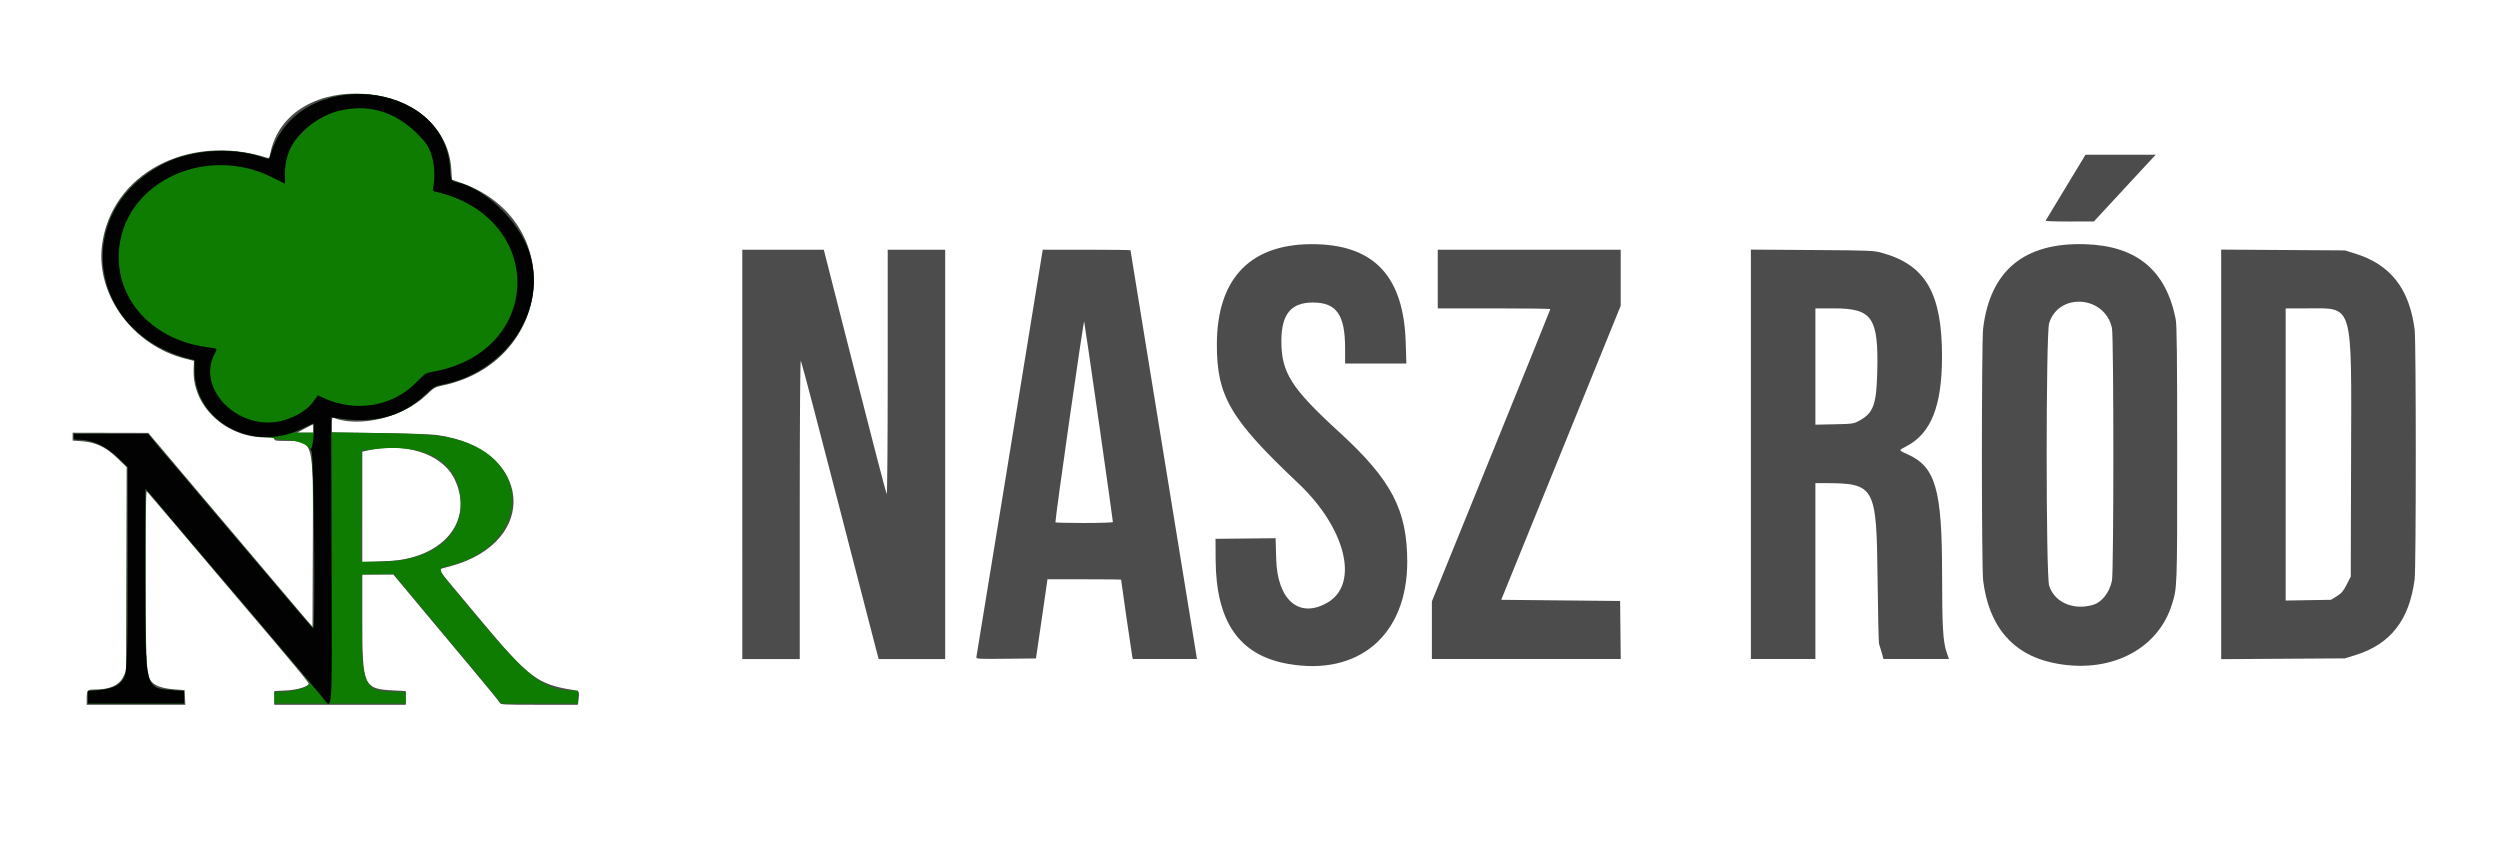 <?xml version="1.0" encoding="UTF-8" standalone="no"?>
<svg
   width="564.005mm"
   height="189.916mm"
   viewBox="0 0 564.005 189.916"
   version="1.1"
   id="svg1"
   xml:space="preserve"
   xmlns="http://www.w3.org/2000/svg"
   xmlns:svg="http://www.w3.org/2000/svg">
    <g id="g3">
      <path
        style="fill:#4c4c4c"
        d="m 19.56,157.698 c 0,-1.992 0.117,-2.138 1.712,-2.138 3.517,0 5.566,-0.909 6.56,-2.91 l 0.591,-1.191 0.073,-23.042 0.073,-23.042 -2.194,-2.106 c -2.584,-2.48 -4.799,-3.506 -8.073,-3.736 L 16.385,99.398 v -0.891 -0.891 l 8.533,0.019 8.533,0.019 15.214,17.999 c 8.367,9.9 16.702,19.743 18.521,21.875 l 3.307,3.876 0.075,-18.785 c 0.096,-24.013 0.342,-23.151 -6.606,-23.151 -1.662,0 -2.069,-0.078 -2.069,-0.397 0,-0.319 -0.407,-0.397 -2.074,-0.397 -8.918,0 -16.41,-7.048 -16.135,-15.179 l 0.07,-2.083 -1.977,-0.498 C 30.066,77.967 21.651,66.574 22.992,55.481 24.949,39.286 42.385,29.958 60.206,35.57 c 0.479,0.151 0.586,0.046 0.729,-0.716 3.777,-20.133 39.467,-17.343 40.873,3.196 l 0.17,2.48 1.988,0.701 c 24.048,8.477 20.981,40.621 -4.369,45.798 -1.419,0.29 -1.784,0.513 -3.44,2.103 -5.234,5.028 -14.974,7.415 -20.929,5.13 -0.294,-0.113 -0.37,0.213 -0.37,1.574 v 1.716 l 10.782,0.144 c 5.93,0.079 11.734,0.275 12.898,0.436 21.474,2.962 23.575,24.159 2.938,29.646 l -2.618,0.696 1.439,1.703 c 0.792,0.937 4.422,5.275 8.067,9.64 10.985,13.156 12.836,14.551 21.055,15.87 1.24,0.199 1.326,0.353 1.11,1.981 l -0.177,1.332 h -8.688 c -8.487,0 -8.695,-0.013 -8.978,-0.542 -0.16,-0.298 -2.257,-2.888 -4.661,-5.755 -2.404,-2.867 -7.724,-9.231 -11.823,-14.142 l -7.453,-8.93 H 85.243 81.737 V 139.936 c 0,14.908 0.264,15.498 7.078,15.827 l 2.712,0.131 v 1.553 1.553 H 76.71 61.893 v -1.552 l 0,-1.552 2.58,-0.125 c 2.481,-0.12 4.748,-0.761 5.183,-1.464 0.142,-0.23 -3.246,-4.308 -16.858,-20.292 -2.346,-2.755 -4.981,-5.862 -5.854,-6.903 -2.569,-3.064 -13.41,-15.833 -13.81,-16.265 -0.508,-0.55 -0.378,39.797 0.133,41.315 0.732,2.173 2.361,3.073 6.075,3.356 l 2.309,0.176 0.079,1.654 0.079,1.654 H 30.685 19.56 Z m 73.088,-31.865 c 9.485,-2.46 13.691,-10.062 9.859,-17.817 -2.857,-5.783 -11.355,-8.417 -20.175,-6.255 l -0.595,0.146 v 12.444 12.444 l 4.167,-0.147 c 3.248,-0.114 4.736,-0.294 6.744,-0.815 z M 70.624,96.69 c 0,-0.509 -0.035,-0.926 -0.078,-0.926 -0.043,0 -0.847,0.414 -1.786,0.92 l -1.708,0.92 1.786,0.006 1.786,0.006 z M 290.448,149.747 c -10.901,-1.965 -16.108,-9.495 -16.197,-23.424 l -0.03,-4.763 6.78,-0.07 6.78,-0.07 0.131,4.701 c 0.261,9.33 5.24,13.533 11.61,9.8 7.197,-4.218 4.086,-16.786 -6.666,-26.927 -15.326,-14.454 -18.36,-19.644 -18.33,-31.353 0.039,-15.138 7.889,-22.974 22.58,-22.541 13.153,0.387 19.585,7.519 20.031,22.211 l 0.143,4.696 h -6.912 -6.912 v -3.395 c 0,-7.614 -1.929,-10.363 -7.272,-10.363 -4.917,0 -7.076,2.614 -7.102,8.599 -0.032,7.19 2.188,10.699 13.063,20.647 11.765,10.762 15.329,17.557 15.331,29.226 0.002,16.564 -10.98,25.92 -27.03,23.027 z m 172.553,-0.241 c -9.025,-1.963 -14.34,-8.282 -15.6,-18.545 -0.374,-3.047 -0.374,-53.852 0,-56.899 1.601,-13.049 9.297,-19.394 23.008,-18.968 11.598,0.36 18.214,5.821 20.425,16.858 0.27,1.35 0.345,7.928 0.345,30.559 0,30.496 0.016,30.068 -1.237,33.999 -3.298,10.347 -14.43,15.717 -26.941,12.996 z m 9.081,-13.015 c 2.064,-0.573 3.8,-2.747 4.38,-5.484 0.419,-1.975 0.419,-55.017 0,-56.992 -1.551,-7.318 -12.002,-8.129 -14.173,-1.1 -0.739,2.394 -0.739,56.797 0,59.191 1.154,3.736 5.355,5.617 9.793,4.385 z M 167.462,102.51 V 56.341 l 9.194,0.001 9.194,0.001 6.987,27.449 c 3.843,15.097 7.087,27.562 7.21,27.701 0.123,0.138 0.223,-12.214 0.223,-27.451 V 56.341 h 6.482 6.482 v 46.17 46.17 h -7.499 -7.499 l -0.554,-2.051 c -0.305,-1.128 -4.205,-16.219 -8.667,-33.536 -4.462,-17.317 -8.221,-31.599 -8.351,-31.737 -0.14,-0.149 -0.238,13.561 -0.238,33.536 v 33.787 h -6.482 -6.482 z m 52.811,45.711 c 0.079,-0.333 11.501,-70.433 14.809,-90.889 l 0.16,-0.992 h 9.899 c 5.444,0 9.899,0.05 9.899,0.112 0,0.062 3.1,19.141 6.889,42.399 3.789,23.258 7.163,43.984 7.498,46.058 l 0.609,3.77 h -7.229 -7.229 l -0.142,-0.595 c -0.115,-0.483 -2.514,-17 -2.514,-17.307 0,-0.049 -3.738,-0.089 -8.307,-0.089 h -8.307 l -0.327,2.315 c -0.18,1.273 -0.763,5.292 -1.296,8.93 l -0.969,6.615 -6.778,0.071 c -6.365,0.066 -6.771,0.042 -6.666,-0.397 z m 30.797,-30.451 c 0,-0.562 -6.388,-45.152 -6.482,-45.245 -0.175,-0.175 -6.483,43.915 -6.483,45.312 0,0.083 2.917,0.151 6.482,0.151 3.565,0 6.482,-0.098 6.482,-0.218 z m 71.967,24.408 v -6.502 l 13.361,-32.889 c 7.349,-18.089 13.361,-32.963 13.361,-33.053 0,-0.09 -5.715,-0.164 -12.7,-0.164 h -12.7 V 62.955 56.341 h 20.637 20.637 v 6.317 6.317 l -13.478,33.172 -13.478,33.172 13.412,0.132 13.412,0.132 0.071,6.548 0.071,6.548 h -21.304 -21.304 z m 71.967,-39.683 V 56.311 l 13.824,0.093 c 13.414,0.091 13.887,0.111 15.941,0.692 9.716,2.749 13.378,9.181 13.354,23.454 -0.019,11.045 -2.477,17.228 -7.995,20.108 -1.866,0.974 -1.875,0.894 0.209,1.825 6.32,2.823 7.789,7.885 7.801,26.875 0.007,12.071 0.2,15.409 1.026,17.8 l 0.526,1.521 h -7.387 -7.387 l -0.422,-1.521 c -0.232,-0.837 -0.495,-1.7 -0.584,-1.918 -0.089,-0.218 -0.236,-6.886 -0.328,-14.817 -0.24,-20.792 -0.58,-21.4 -11.976,-21.427 l -2.051,-0.005 v 19.844 19.844 h -7.276 -7.276 z m 24.553,-7.641 c 3.063,-1.697 3.764,-3.604 3.951,-10.749 0.326,-12.459 -1.069,-14.531 -9.785,-14.535 l -4.167,-0.002 v 13.12 13.12 l 4.299,-0.089 c 4.184,-0.087 4.337,-0.11 5.702,-0.866 z m 81.544,7.656 V 56.311 l 13.957,0.09 13.957,0.09 2.33,0.722 c 7.964,2.468 12.205,7.892 13.406,17.145 0.337,2.597 0.337,53.708 0,56.305 -1.201,9.253 -5.442,14.677 -13.406,17.145 l -2.33,0.722 -13.957,0.09 -13.957,0.09 z m 26.083,32.004 c 1.047,-0.647 1.482,-1.159 2.227,-2.619 l 0.926,-1.815 0.072,-26.852 c 0.095,-35.415 0.612,-33.659 -9.914,-33.659 h -4.843 v 32.956 32.956 l 5.115,-0.082 5.115,-0.082 z M 461.489,49.792 c 0.058,-0.109 2.109,-3.502 4.558,-7.541 l 4.452,-7.342 h 7.915 7.915 l -2.072,2.23 c -1.14,1.226 -4.275,4.612 -6.967,7.524 l -4.895,5.294 -5.506,0.017 c -3.028,0.009 -5.458,-0.072 -5.4,-0.181 z"
        id="path5" />
      <path
        style="fill:#0d7c00"
        d="m 19.824,157.316 v -1.419 l 2.315,-0.187 c 3.004,-0.242 4.7,-0.996 5.693,-2.532 0.858,-1.325 0.987,-4.805 0.987,-26.472 v -21.326 l -2.051,-1.994 c -2.824,-2.745 -5.913,-4.184 -8.985,-4.184 -1.034,0 -1.135,-0.059 -1.135,-0.661 v -0.661 l 8.401,0.01 8.401,0.01 0.794,1.014 c 0.437,0.558 2.044,2.474 3.572,4.26 1.528,1.785 3.195,3.75 3.704,4.366 0.509,0.616 4.141,4.902 8.07,9.524 3.929,4.622 7.62,8.972 8.202,9.666 0.582,0.695 2.209,2.614 3.615,4.264 1.406,1.651 4.009,4.728 5.784,6.838 1.775,2.11 3.336,3.877 3.469,3.927 0.571,0.213 0.148,-39.164 -0.43,-40.12 -0.852,-1.41 -2.842,-2.22 -5.836,-2.377 -1.375,-0.072 -2.5,-0.217 -2.5,-0.321 0,-0.105 -1.059,-0.271 -2.354,-0.368 C 50.225,97.869 43.901,91.793 43.901,83.547 V 81.232 L 42.777,80.953 C 19.644,75.205 16.023,47.479 37.022,36.89 c 6.271,-3.162 15.383,-3.76 22.1,-1.449 0.844,0.29 1.557,0.498 1.583,0.461 0.026,-0.037 0.254,-0.722 0.506,-1.522 6.14,-19.49 39.196,-16.561 40.306,3.572 0.147,2.659 0.26,2.91 1.415,3.141 6.273,1.255 13.991,8.599 16.409,15.614 4.433,12.86 -4.953,27.249 -19.617,30.076 -1.59,0.306 -1.863,0.469 -3.708,2.208 -5.376,5.068 -11.61,6.695 -20.299,5.298 l -1.124,-0.181 v 1.716 1.716 l 10.253,0.152 c 10.73,0.159 13.803,0.383 17.529,1.279 18.087,4.348 17.471,24.025 -0.897,28.645 -3.122,0.785 -3.633,-0.205 5.614,10.883 12.072,14.475 15.748,17.308 22.469,17.323 l 0.86,0.002 v 1.455 1.455 h -8.681 -8.681 l -0.561,-0.759 c -0.503,-0.681 -8.215,-9.953 -19.625,-23.599 l -4.08,-4.879 -3.593,0.052 -3.593,0.052 v 10.929 c 0,14.628 0.504,15.559 8.422,15.559 h 1.5 v 1.323 1.323 H 76.71 61.893 v -1.323 -1.323 h 1.407 c 2.608,0 6.104,-0.947 6.628,-1.795 0.116,-0.188 -1.795,-2.511 -10.249,-12.464 -1.038,-1.221 -2.72,-3.202 -3.739,-4.402 -3.322,-3.912 -5.961,-7.012 -12.69,-14.907 -3.643,-4.274 -6.922,-8.154 -7.286,-8.621 -0.364,-0.467 -1.227,-1.478 -1.918,-2.245 l -1.257,-1.396 v 19.992 c 0,25.744 -0.197,24.966 6.444,25.476 l 2.287,0.176 v 1.416 1.416 H 30.672 19.824 Z m 70.94,-30.984 c 9.742,-1.706 14.621,-7.741 12.816,-15.852 -1.605,-7.213 -8.902,-10.569 -19.727,-9.073 l -2.249,0.311 -0.069,12.502 -0.069,12.502 h 3.54 c 1.947,0 4.538,-0.175 5.757,-0.388 z M 70.889,96.557 c 0,-0.582 -0.074,-1.058 -0.165,-1.058 -0.091,0 -1.117,0.476 -2.28,1.058 l -2.114,1.058 H 68.609 70.889 Z M 68.64,29.618 c 0.568,-0.582 0.974,-1.058 0.901,-1.058 -0.073,0 -0.597,0.476 -1.166,1.058 -0.568,0.582 -0.974,1.058 -0.901,1.058 0.073,0 0.597,-0.476 1.166,-1.058 z m 3.976,-3.124 c -0.081,-0.081 -0.295,-1.68e-4 -0.474,0.181 -0.259,0.261 -0.229,0.292 0.148,0.148 0.261,-0.099 0.408,-0.247 0.326,-0.329 z m 17.588,0.355 c 0,-0.068 -0.268,-0.253 -0.595,-0.411 -0.572,-0.277 -0.575,-0.272 -0.082,0.123 0.54,0.432 0.677,0.491 0.677,0.288 z m -1.587,-0.935 c -0.218,-0.141 -0.516,-0.256 -0.661,-0.256 -0.146,0 -0.086,0.115 0.132,0.256 0.218,0.141 0.516,0.256 0.661,0.256 0.146,0 0.086,-0.115 -0.132,-0.256 z"
        id="path4" />
      <path
        style="fill:#010201"
        d="m 19.824,157.316 v -1.419 l 2.315,-0.187 c 3.004,-0.242 4.7,-0.996 5.693,-2.532 0.858,-1.325 0.987,-4.805 0.987,-26.472 v -21.326 l -2.051,-1.994 c -2.824,-2.745 -5.913,-4.184 -8.985,-4.184 -1.034,0 -1.135,-0.059 -1.135,-0.661 v -0.661 l 8.401,0.01 8.401,0.01 0.794,1.014 c 0.437,0.558 2.044,2.474 3.572,4.26 1.528,1.785 3.195,3.75 3.704,4.366 0.509,0.616 4.141,4.902 8.07,9.524 3.929,4.622 7.62,8.972 8.202,9.666 0.582,0.695 2.209,2.614 3.615,4.264 1.406,1.651 4.009,4.728 5.784,6.838 1.775,2.11 3.336,3.877 3.469,3.927 0.517,0.193 0.156,-39.182 -0.367,-39.98 -0.325,-0.496 -0.357,-0.667 -0.107,-0.571 0.342,0.131 0.91,-5.326 0.588,-5.648 -0.064,-0.064 -1.216,0.439 -2.561,1.117 C 57.114,102.274 43.901,95.139 43.901,83.547 V 81.232 L 42.777,80.953 C 19.644,75.205 16.023,47.479 37.022,36.89 c 6.271,-3.162 15.383,-3.76 22.1,-1.449 0.844,0.29 1.557,0.498 1.583,0.461 0.026,-0.037 0.254,-0.722 0.506,-1.522 6.14,-19.49 39.196,-16.561 40.306,3.572 0.147,2.659 0.26,2.91 1.415,3.141 6.273,1.255 13.991,8.599 16.409,15.614 4.433,12.86 -4.953,27.249 -19.617,30.076 -1.59,0.306 -1.863,0.469 -3.708,2.208 -5.36,5.053 -11.618,6.695 -20.233,5.309 l -1.058,-0.17 0.08,32.302 c 0.091,37.023 0.352,33.825 -2.474,30.388 -1.387,-1.686 -7.026,-8.369 -12.652,-14.991 -1.038,-1.221 -2.72,-3.202 -3.739,-4.402 -3.322,-3.912 -5.961,-7.012 -12.69,-14.907 -3.643,-4.274 -6.922,-8.154 -7.286,-8.621 -0.364,-0.467 -1.227,-1.478 -1.918,-2.245 l -1.257,-1.396 v 19.992 c 0,25.744 -0.197,24.966 6.444,25.476 l 2.287,0.176 v 1.416 1.416 H 30.672 19.824 Z m 44.204,-62.508 c 3.131,-0.93 5.481,-2.463 6.871,-4.483 l 0.788,-1.145 1.411,0.646 c 7.142,3.27 15.467,1.874 20.72,-3.474 2.087,-2.125 2.214,-2.208 3.836,-2.495 C 122.72,79.422 123.219,49.002 98.321,43.264 97.678,43.116 97.593,42.992 97.711,42.374 98.478,38.361 97.664,34.14 95.677,31.823 90.314,25.571 83.912,23.257 76.667,24.953 c -4.466,1.046 -9.121,4.545 -11.03,8.292 -0.903,1.773 -1.363,3.81 -1.363,6.04 v 2.164 l -2.844,-1.428 C 46.835,32.695 28.982,40.615 26.963,55.312 c -1.567,11.405 6.853,21.246 19.68,23.002 2.598,0.356 2.45,0.217 1.729,1.615 -4.18,8.103 5.974,17.753 15.656,14.879 z"
        id="path3" />
    </g>
</svg>
